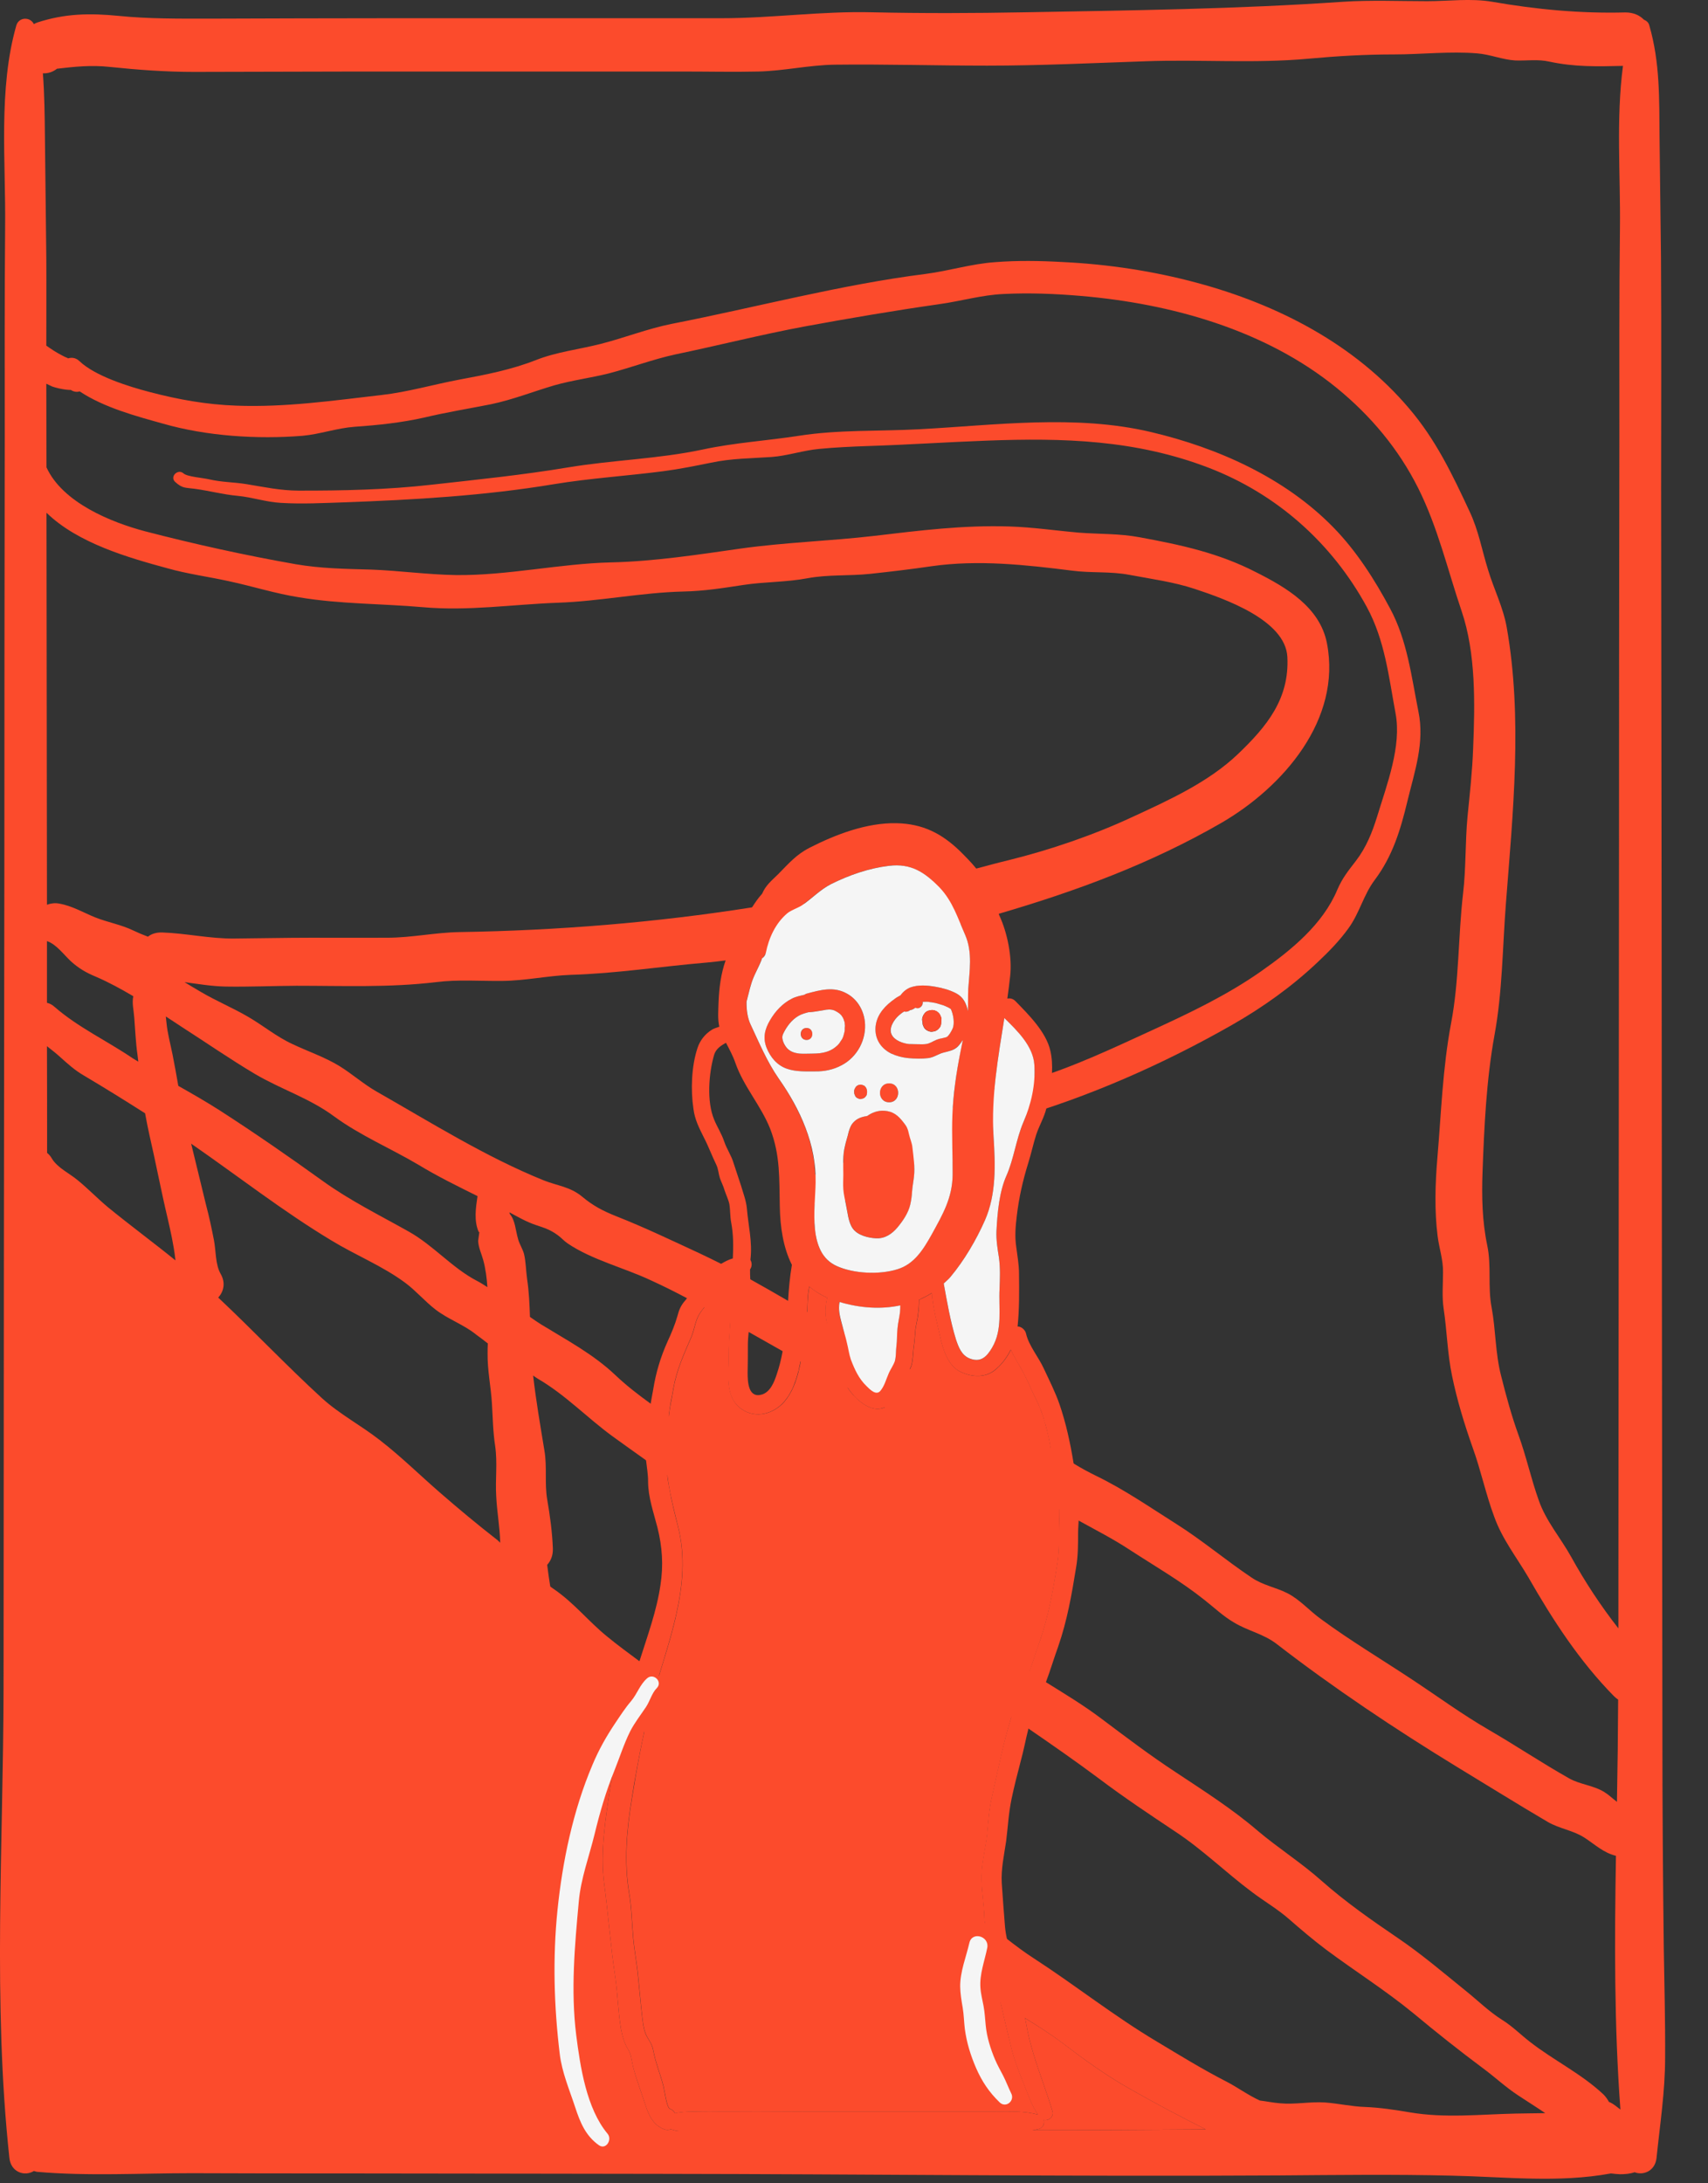 <svg width="36" height="46" viewBox="0 0 36 46" fill="none" xmlns="http://www.w3.org/2000/svg">
<rect x="0" y="0" width="36" height="46" fill="#333333" stroke="none"/>
<path d="M22.184 44.484C22.045 44.018 21.858 43.565 21.733 43.1C21.677 42.91 21.643 42.715 21.605 42.52C21.872 42.685 22.136 42.85 22.389 43.04C22.832 43.379 23.311 43.727 23.799 44.001C24.331 44.305 24.869 44.59 25.416 44.864C24.206 44.873 22.994 44.881 21.782 44.881C21.82 44.873 21.863 44.864 21.901 44.853C21.991 44.826 22.017 44.737 22 44.666C22.098 44.691 22.219 44.598 22.184 44.484Z" fill="#FC4B2C"/>
<path d="M34.144 4.8C34.127 6.273 34.132 7.751 34.132 9.228C34.127 12.178 34.124 15.13 34.124 18.08C34.119 23.486 34.116 28.897 34.111 34.308C33.739 33.833 33.408 33.329 33.115 32.8C32.892 32.398 32.583 32.047 32.431 31.605C32.269 31.152 32.171 30.688 32.007 30.238C31.859 29.828 31.745 29.41 31.639 28.986C31.516 28.512 31.528 28.029 31.44 27.551C31.354 27.111 31.44 26.674 31.346 26.234C31.24 25.725 31.229 25.209 31.248 24.688C31.283 23.736 31.329 22.753 31.498 21.819C31.668 20.9 31.668 19.969 31.74 19.041C31.888 17.128 32.095 15.13 31.758 13.22C31.685 12.802 31.49 12.42 31.367 12.015C31.232 11.586 31.169 11.188 30.974 10.774C30.613 9.999 30.263 9.266 29.704 8.61C28.556 7.252 26.931 6.417 25.234 5.96C24.311 5.711 23.354 5.567 22.401 5.521C21.923 5.494 21.441 5.486 20.966 5.524C20.475 5.559 20.005 5.706 19.519 5.77C17.707 5.999 15.937 6.476 14.155 6.824C13.647 6.926 13.156 7.12 12.656 7.247C12.208 7.361 11.725 7.416 11.297 7.586C10.781 7.789 10.239 7.895 9.693 7.996C9.142 8.099 8.6 8.259 8.046 8.322C7.012 8.441 6.022 8.585 4.985 8.547C4.355 8.525 3.761 8.419 3.153 8.259C2.716 8.145 2.005 7.925 1.674 7.608C1.598 7.535 1.509 7.527 1.433 7.551L1.425 7.543C1.383 7.527 1.345 7.51 1.307 7.488C1.191 7.429 1.082 7.358 0.976 7.282C0.976 6.667 0.98 6.05 0.976 5.431C0.968 4.588 0.955 3.746 0.947 2.905C0.942 2.438 0.938 1.993 0.904 1.545C1.01 1.549 1.112 1.519 1.201 1.448C1.573 1.405 1.921 1.367 2.314 1.41C2.911 1.472 3.49 1.515 4.092 1.515C5.231 1.515 6.366 1.507 7.503 1.507H14.417C14.938 1.507 15.463 1.519 15.983 1.507C16.521 1.494 17.047 1.372 17.584 1.363C18.659 1.35 19.734 1.383 20.809 1.383C21.918 1.383 23.028 1.329 24.138 1.291C25.28 1.249 26.448 1.342 27.587 1.236C28.189 1.181 28.773 1.147 29.381 1.147C29.959 1.147 30.567 1.076 31.139 1.125C31.41 1.147 31.663 1.257 31.94 1.274C32.184 1.282 32.418 1.244 32.659 1.299C33.191 1.413 33.666 1.401 34.208 1.388C34.06 2.506 34.157 3.692 34.144 4.8ZM33.942 44.297C33.932 44.294 33.921 44.289 33.912 44.286C33.886 44.235 33.848 44.18 33.798 44.129C33.324 43.684 32.743 43.409 32.236 43.011C32.045 42.862 31.872 42.688 31.663 42.558C31.376 42.376 31.161 42.159 30.893 41.944C30.42 41.562 29.97 41.177 29.467 40.835C28.912 40.458 28.366 40.077 27.858 39.629C27.43 39.247 26.947 38.943 26.507 38.571C25.967 38.108 25.373 37.732 24.781 37.339C24.243 36.987 23.731 36.598 23.218 36.213C22.841 35.928 22.439 35.687 22.046 35.442C21.927 35.366 21.813 35.29 21.699 35.212C21.584 35.133 21.47 35.057 21.36 34.972C19.115 33.282 16.814 31.652 14.48 30.091C14.353 30.006 14.222 29.921 14.095 29.833C13.968 29.747 13.842 29.663 13.715 29.575C13.457 29.388 13.202 29.193 12.966 28.968C12.499 28.528 11.953 28.24 11.408 27.906C11.327 27.855 11.246 27.8 11.17 27.746C11.161 27.478 11.15 27.212 11.11 26.949C11.085 26.772 11.085 26.585 11.044 26.416C11.014 26.311 10.955 26.221 10.925 26.124C10.857 25.89 10.865 25.725 10.743 25.573C10.743 25.565 10.738 25.553 10.738 25.543C10.92 25.641 11.094 25.743 11.297 25.811C11.487 25.874 11.598 25.909 11.755 26.023C11.831 26.077 11.886 26.145 11.962 26.196C12.474 26.544 13.161 26.712 13.718 26.975C13.978 27.093 14.231 27.22 14.48 27.352C14.603 27.41 14.727 27.478 14.844 27.543C15.031 27.64 15.21 27.741 15.391 27.842C15.522 27.915 15.653 27.987 15.78 28.063C16.021 28.199 16.258 28.333 16.496 28.468C16.623 28.541 16.749 28.612 16.873 28.685C17.017 28.766 17.161 28.842 17.305 28.922C17.49 29.024 17.672 29.13 17.859 29.236C17.864 29.236 17.864 29.236 17.864 29.239H17.867C18.122 29.383 18.375 29.527 18.643 29.651C18.71 29.689 18.781 29.722 18.854 29.752C19.451 30.018 19.954 30.392 20.51 30.726C21.039 31.043 21.568 31.288 22.079 31.64C22.16 31.695 22.241 31.746 22.325 31.801C22.461 31.882 22.596 31.961 22.735 32.037C23.096 32.237 23.46 32.422 23.802 32.647C24.336 32.995 24.89 33.312 25.389 33.711C25.593 33.871 25.783 34.053 26.008 34.184C26.309 34.365 26.63 34.422 26.909 34.637C28.108 35.564 29.411 36.433 30.703 37.223C31.338 37.608 31.986 38.012 32.624 38.387C32.874 38.531 33.15 38.561 33.392 38.715C33.62 38.862 33.793 39.035 34.06 39.1C34.03 40.886 34.022 42.677 34.154 44.446C34.086 44.395 34.018 44.335 33.942 44.297ZM31.943 44.531C31.202 44.547 30.458 44.631 29.72 44.506C29.416 44.455 29.085 44.403 28.773 44.392C28.485 44.382 28.217 44.319 27.93 44.297C27.612 44.276 27.295 44.344 26.977 44.314C26.83 44.302 26.694 44.273 26.554 44.256C26.309 44.145 26.059 43.963 25.851 43.858C25.348 43.6 24.865 43.303 24.379 43.011C23.489 42.482 22.668 41.83 21.799 41.266C21.601 41.139 21.416 41 21.224 40.851C21.068 40.737 20.915 40.62 20.754 40.509C20.657 40.441 20.559 40.373 20.458 40.314C20.26 40.191 20.06 40.107 19.886 39.947C19.696 39.773 19.531 39.581 19.311 39.437C18.884 39.154 18.477 38.905 18.079 38.579C17.652 38.227 17.249 37.842 16.8 37.516C15.886 36.851 14.976 36.175 14.092 35.462C14.024 35.407 13.956 35.356 13.888 35.306C13.753 35.201 13.617 35.098 13.478 35.001C13.245 34.827 13.012 34.658 12.792 34.476C12.402 34.159 12.106 33.779 11.682 33.486C11.653 33.464 11.623 33.448 11.598 33.426C11.573 33.274 11.552 33.122 11.533 32.97C11.611 32.884 11.657 32.77 11.653 32.626C11.639 32.275 11.593 31.936 11.533 31.589C11.476 31.25 11.533 30.911 11.476 30.569C11.39 30.044 11.297 29.51 11.237 28.981C11.267 29.003 11.297 29.024 11.332 29.046C11.924 29.391 12.364 29.863 12.914 30.264C13.147 30.433 13.381 30.599 13.617 30.767C13.766 30.873 13.913 30.979 14.065 31.085C14.811 31.61 15.565 32.126 16.317 32.639C17.503 33.44 18.705 34.232 19.836 35.106C20.318 35.483 20.819 35.831 21.318 36.175C21.436 36.259 21.56 36.338 21.677 36.419C22.176 36.762 22.676 37.109 23.164 37.473C23.688 37.868 24.234 38.232 24.781 38.596C25.356 38.976 25.834 39.45 26.385 39.861C26.648 40.061 26.922 40.216 27.172 40.436C27.427 40.658 27.685 40.878 27.956 41.081C28.569 41.537 29.204 41.936 29.796 42.422C30.279 42.824 30.754 43.201 31.253 43.573C31.508 43.76 31.736 43.977 32.002 44.15C32.193 44.276 32.383 44.395 32.57 44.522C32.363 44.526 32.151 44.526 31.943 44.531ZM21.783 44.881H21.275C18.939 44.886 16.597 44.886 14.257 44.891H14.247C14.209 44.881 14.176 44.873 14.138 44.861C14.095 44.878 14.054 44.881 13.997 44.861C13.766 44.772 13.672 44.564 13.601 44.34C13.516 44.078 13.41 43.803 13.343 43.54C13.308 43.4 13.313 43.299 13.237 43.176C13.156 43.044 13.118 42.897 13.088 42.745C13.028 42.384 13.02 42.02 12.969 41.66C12.868 41 12.822 40.33 12.732 39.67C12.648 39.011 12.765 38.303 12.863 37.651C12.939 37.144 13.042 36.644 13.161 36.153C13.3 36.259 13.438 36.368 13.579 36.482C14.227 37 14.866 37.524 15.53 38.023C16 38.376 16.461 38.705 16.903 39.09C17.308 39.442 17.72 39.819 18.173 40.107C18.401 40.254 18.651 40.36 18.854 40.539C19.031 40.696 19.172 40.873 19.365 41.013C19.823 41.339 20.306 41.64 20.763 41.969C20.868 42.045 20.979 42.121 21.088 42.194C21.259 42.308 21.432 42.414 21.601 42.52H21.606C21.872 42.685 22.135 42.85 22.388 43.041C22.833 43.38 23.311 43.727 23.799 44.001C24.331 44.306 24.869 44.59 25.416 44.865C24.205 44.873 22.993 44.881 21.783 44.881ZM10.464 32.432C10.057 32.115 9.663 31.787 9.27 31.445C8.85 31.081 8.448 30.683 8.003 30.34C7.609 30.031 7.156 29.795 6.784 29.456C6.035 28.77 5.34 28.034 4.6 27.339C4.714 27.212 4.76 27.03 4.651 26.84C4.537 26.64 4.553 26.357 4.51 26.132C4.461 25.882 4.409 25.633 4.342 25.383C4.236 24.956 4.135 24.523 4.029 24.096C5.015 24.778 5.967 25.523 6.988 26.137C7.495 26.446 8.067 26.674 8.545 27.03C8.77 27.198 8.952 27.415 9.177 27.589C9.443 27.796 9.774 27.906 10.035 28.118C10.12 28.181 10.201 28.24 10.282 28.305C10.277 28.376 10.277 28.449 10.277 28.52C10.273 28.88 10.349 29.223 10.369 29.578C10.387 29.879 10.391 30.17 10.437 30.468C10.488 30.832 10.437 31.166 10.459 31.526C10.475 31.855 10.535 32.173 10.543 32.504C10.518 32.479 10.493 32.452 10.464 32.432ZM3.639 22.229C3.593 21.996 3.53 21.776 3.508 21.54C3.503 21.497 3.5 21.454 3.495 21.416C3.601 21.483 3.707 21.556 3.812 21.624C4.333 21.958 4.846 22.314 5.375 22.628C5.929 22.954 6.521 23.136 7.042 23.521C7.593 23.926 8.241 24.197 8.825 24.544C9.232 24.791 9.65 24.994 10.065 25.201C10.027 25.451 9.989 25.717 10.086 25.947C10.095 25.955 10.095 25.958 10.103 25.963C10.095 26.026 10.086 26.086 10.078 26.145C10.086 26.289 10.146 26.408 10.184 26.544C10.235 26.729 10.26 26.924 10.273 27.119C10.201 27.073 10.129 27.025 10.048 26.984C9.528 26.712 9.134 26.238 8.613 25.947C7.995 25.599 7.373 25.294 6.797 24.878C6.086 24.367 5.37 23.871 4.634 23.397C4.35 23.215 4.054 23.046 3.758 22.878C3.72 22.661 3.682 22.444 3.639 22.229ZM2.268 25.429C2.051 25.247 1.853 25.041 1.633 24.862C1.459 24.718 1.205 24.601 1.091 24.405C1.061 24.354 1.031 24.321 0.993 24.291C0.993 23.542 0.993 22.791 0.99 22.042C1.082 22.115 1.175 22.186 1.264 22.267C1.43 22.416 1.573 22.547 1.769 22.661C2.2 22.916 2.632 23.185 3.058 23.456C3.085 23.605 3.115 23.757 3.148 23.906C3.283 24.49 3.394 25.082 3.533 25.667C3.596 25.942 3.66 26.226 3.693 26.509C3.693 26.526 3.698 26.539 3.698 26.555C3.229 26.175 2.738 25.814 2.268 25.429ZM2.83 21.445C2.852 21.713 2.86 21.963 2.898 22.224C2.903 22.272 2.911 22.322 2.915 22.368C2.877 22.343 2.835 22.322 2.797 22.297C2.255 21.928 1.65 21.649 1.15 21.214C1.099 21.166 1.044 21.141 0.99 21.128V19.828C1.191 19.896 1.345 20.116 1.497 20.256C1.663 20.405 1.815 20.493 2.022 20.579C2.288 20.693 2.551 20.837 2.809 20.989C2.779 21.146 2.817 21.264 2.83 21.445ZM3.525 11.972C3.956 12.094 4.393 12.15 4.828 12.246C5.324 12.352 5.802 12.506 6.306 12.585C7.166 12.729 8.046 12.717 8.914 12.793C9.875 12.878 10.803 12.734 11.758 12.699C12.643 12.669 13.519 12.484 14.401 12.463C14.841 12.454 15.238 12.39 15.671 12.324C16.119 12.256 16.572 12.268 17.02 12.183C17.457 12.102 17.897 12.137 18.337 12.091C18.773 12.044 19.205 11.993 19.641 11.929C20.619 11.79 21.622 11.9 22.596 12.023C23.007 12.077 23.397 12.034 23.807 12.112C24.273 12.2 24.73 12.259 25.183 12.408C25.805 12.615 27.091 13.06 27.134 13.839C27.18 14.723 26.702 15.304 26.097 15.883C25.479 16.476 24.64 16.857 23.87 17.212C23.05 17.594 22.135 17.907 21.259 18.123C21.03 18.178 20.801 18.241 20.577 18.3C20.268 18.39 19.962 18.479 19.655 18.558C19.269 18.661 18.876 18.75 18.469 18.8C18.041 18.851 17.626 19.011 17.199 19.033C17.115 19.038 17.029 19.041 16.944 19.041C16.589 19.058 16.238 19.058 15.883 19.114C15.873 19.114 15.861 19.117 15.853 19.117C13.812 19.439 11.75 19.605 9.685 19.638C9.177 19.646 8.676 19.757 8.16 19.757C7.627 19.76 7.088 19.757 6.551 19.757C6.014 19.757 5.476 19.77 4.934 19.774C4.426 19.779 3.927 19.664 3.419 19.646C3.292 19.643 3.191 19.676 3.118 19.735C3.017 19.698 2.915 19.654 2.817 19.608C2.556 19.481 2.276 19.435 2.008 19.329C1.764 19.231 1.519 19.084 1.248 19.038C1.158 19.02 1.069 19.033 0.99 19.062C0.985 16.311 0.985 13.559 0.98 10.803C1.641 11.447 2.716 11.752 3.525 11.972ZM30.301 26.043C30.334 26.305 30.42 26.544 30.415 26.81C30.415 27.068 30.39 27.313 30.428 27.572C30.499 28.042 30.508 28.525 30.605 28.986C30.711 29.502 30.868 30.015 31.042 30.506C31.215 30.984 31.316 31.48 31.495 31.958C31.663 32.427 31.959 32.8 32.211 33.228C32.727 34.129 33.289 34.997 34.022 35.741C34.051 35.768 34.076 35.789 34.106 35.809C34.103 36.525 34.094 37.245 34.081 37.964C33.992 37.896 33.912 37.817 33.815 37.757C33.582 37.613 33.307 37.6 33.074 37.469C32.502 37.147 31.948 36.775 31.376 36.444C30.822 36.123 30.301 35.741 29.763 35.386C29.123 34.962 28.459 34.566 27.842 34.112C27.6 33.939 27.4 33.702 27.134 33.567C26.879 33.439 26.618 33.401 26.377 33.236C25.834 32.872 25.34 32.452 24.784 32.102C24.225 31.749 23.696 31.382 23.104 31.095C22.939 31.014 22.782 30.929 22.63 30.835C22.464 30.739 22.309 30.637 22.147 30.536C21.927 30.395 21.707 30.264 21.47 30.145C20.933 29.879 20.458 29.507 19.937 29.201C19.696 29.062 19.443 28.968 19.193 28.854C19.188 28.851 19.18 28.851 19.175 28.846C19.066 28.794 18.963 28.736 18.862 28.669C18.676 28.555 18.494 28.43 18.295 28.333C18.125 28.249 17.956 28.164 17.791 28.072C17.669 28.007 17.549 27.939 17.427 27.872C17.288 27.796 17.153 27.716 17.012 27.64C16.881 27.564 16.746 27.483 16.61 27.407C16.347 27.255 16.081 27.101 15.815 26.954C15.611 26.843 15.408 26.734 15.2 26.628C15.047 26.552 14.895 26.476 14.738 26.403C14.163 26.137 13.587 25.861 12.999 25.629C12.708 25.513 12.504 25.408 12.266 25.209C12.016 25.003 11.75 24.984 11.462 24.87C10.239 24.376 9.079 23.648 7.932 22.995C7.652 22.834 7.419 22.623 7.148 22.457C6.844 22.272 6.493 22.153 6.171 22.001C5.828 21.844 5.549 21.608 5.226 21.421C4.906 21.234 4.558 21.09 4.236 20.9C4.125 20.837 4.008 20.764 3.889 20.693C4.176 20.731 4.464 20.781 4.76 20.786C5.256 20.794 5.756 20.772 6.252 20.769C7.229 20.769 8.211 20.81 9.185 20.693C9.65 20.634 10.116 20.672 10.586 20.667C11.072 20.663 11.543 20.557 12.03 20.539C12.987 20.511 13.93 20.362 14.887 20.281C15.023 20.27 15.158 20.252 15.294 20.235C15.573 20.189 15.848 20.134 16.132 20.096C16.179 20.088 16.225 20.078 16.271 20.075C16.741 20.015 17.215 20.083 17.685 19.99C18.54 19.825 19.408 19.693 20.252 19.478C20.344 19.456 20.433 19.431 20.521 19.405C20.695 19.355 20.873 19.304 21.047 19.253H21.05C22.686 18.775 24.26 18.194 25.745 17.336C27.045 16.582 28.282 15.16 27.968 13.551C27.82 12.793 27.113 12.378 26.474 12.056C25.682 11.649 24.89 11.48 24.022 11.32C23.587 11.239 23.188 11.256 22.749 11.223C22.252 11.18 21.775 11.108 21.27 11.092C20.301 11.062 19.395 11.176 18.431 11.29C17.495 11.399 16.559 11.426 15.623 11.556C14.727 11.684 13.791 11.828 12.884 11.849C11.796 11.874 10.697 12.129 9.609 12.116C9.012 12.107 8.423 12.023 7.826 12.001C7.284 11.985 6.768 11.98 6.23 11.887C5.167 11.7 4.097 11.464 3.055 11.193C2.347 11.006 1.319 10.591 0.98 9.847C0.98 9.258 0.976 8.674 0.976 8.085C1.018 8.102 1.061 8.128 1.104 8.145C1.196 8.175 1.286 8.196 1.383 8.208C1.413 8.213 1.446 8.213 1.476 8.216C1.479 8.216 1.484 8.213 1.489 8.213C1.544 8.251 1.615 8.267 1.679 8.246C2.195 8.59 2.885 8.772 3.44 8.927C4.358 9.19 5.425 9.258 6.374 9.182C6.743 9.149 7.093 9.021 7.47 8.992C7.97 8.957 8.453 8.907 8.944 8.797C9.408 8.686 9.88 8.61 10.349 8.517C10.814 8.419 11.234 8.251 11.682 8.119C12.054 8.013 12.448 7.963 12.825 7.869C13.3 7.746 13.761 7.57 14.236 7.467C15.15 7.277 16.043 7.049 16.961 6.878C17.902 6.705 18.849 6.544 19.793 6.409C20.252 6.346 20.691 6.214 21.156 6.194C21.699 6.167 22.244 6.189 22.782 6.235C24.687 6.397 26.673 6.951 28.176 8.175C28.89 8.758 29.476 9.456 29.891 10.283C30.309 11.12 30.508 11.993 30.805 12.87C31.11 13.762 31.088 14.829 31.05 15.76C31.033 16.248 30.979 16.726 30.931 17.209C30.881 17.746 30.901 18.284 30.838 18.821C30.732 19.732 30.757 20.663 30.584 21.564C30.407 22.504 30.377 23.445 30.296 24.397C30.25 24.935 30.233 25.51 30.301 26.043ZM35.068 41.046C35.05 39.573 35.039 38.099 35.039 36.626C35.034 33.676 35.034 30.726 35.029 27.776C35.025 21.942 35.02 16.112 35.012 10.278C35.012 8.666 35.02 7.049 35.009 5.431C35.001 4.588 34.987 3.746 34.979 2.905C34.971 2.086 34.991 1.32 34.762 0.533C34.746 0.47 34.7 0.436 34.648 0.414C34.559 0.322 34.428 0.262 34.26 0.262C33.311 0.287 32.38 0.199 31.449 0.037C31.004 -0.039 30.529 0.025 30.081 0.025C29.492 0.025 28.9 -0.001 28.312 0.037C26.089 0.191 23.84 0.219 21.609 0.259C20.534 0.279 19.454 0.283 18.38 0.259C17.313 0.232 16.271 0.384 15.205 0.384H8.233C6.954 0.384 5.679 0.389 4.401 0.393C3.766 0.393 3.134 0.398 2.504 0.335C1.894 0.275 1.373 0.283 0.786 0.474C0.76 0.482 0.738 0.495 0.714 0.508C0.637 0.351 0.401 0.355 0.345 0.533C-0.041 1.879 0.125 3.407 0.108 4.8C0.095 6.273 0.1 7.751 0.1 9.228C0.095 12.178 0.092 15.13 0.092 18.08C0.083 23.909 0.079 29.744 0.075 35.573C0.07 38.862 -0.155 42.194 0.198 45.467C0.231 45.771 0.523 45.86 0.714 45.741C0.738 45.746 0.757 45.754 0.778 45.758C1.853 45.852 2.958 45.787 4.037 45.787C5.126 45.792 6.209 45.792 7.297 45.792C9.503 45.796 11.712 45.796 13.918 45.801C18.261 45.806 22.608 45.86 26.952 45.834C28.171 45.825 29.386 45.809 30.605 45.839C31.723 45.863 32.849 45.996 33.954 45.792C34.018 45.801 34.086 45.806 34.149 45.809C34.247 45.809 34.352 45.801 34.453 45.767C34.64 45.839 34.885 45.741 34.915 45.467C34.987 44.767 35.096 44.064 35.096 43.361C35.101 42.587 35.08 41.817 35.068 41.046ZM18.862 28.669C18.676 28.555 18.494 28.43 18.295 28.333C18.125 28.249 17.956 28.164 17.791 28.072C17.669 28.007 17.549 27.939 17.427 27.872C17.288 27.796 17.153 27.716 17.012 27.64C16.881 27.564 16.746 27.483 16.61 27.407C16.589 27.695 16.572 27.982 16.529 28.27C16.521 28.33 16.513 28.389 16.499 28.452C16.499 28.457 16.499 28.465 16.496 28.468C16.623 28.541 16.749 28.612 16.873 28.685C17.017 28.766 17.161 28.842 17.305 28.922C17.49 29.024 17.672 29.13 17.859 29.236C17.864 29.236 17.864 29.236 17.864 29.239H17.867C18.122 29.383 18.375 29.527 18.643 29.651C18.646 29.651 18.654 29.646 18.659 29.641C18.681 29.633 18.692 29.625 18.71 29.613C18.735 29.6 18.757 29.583 18.773 29.562C18.828 29.51 18.876 29.448 18.909 29.383C18.977 29.261 19.015 29.13 19.082 29.011C19.099 28.986 19.115 28.956 19.134 28.93C19.145 28.9 19.163 28.875 19.175 28.846C19.066 28.794 18.963 28.736 18.862 28.669Z" fill="#FC4B2C"/>
<path d="M29.896 14.989C29.749 14.252 29.66 13.488 29.299 12.82C28.974 12.211 28.588 11.607 28.105 11.113C27.08 10.063 25.663 9.433 24.256 9.102C22.665 8.727 20.985 8.958 19.374 9.044C18.531 9.089 17.677 9.051 16.841 9.181C16.159 9.287 15.493 9.325 14.812 9.471C13.872 9.671 12.917 9.691 11.972 9.848C11.021 10.007 10.051 10.106 9.092 10.213C8.172 10.318 7.218 10.339 6.294 10.337C5.908 10.336 5.566 10.261 5.192 10.2C4.924 10.157 4.675 10.161 4.408 10.099C4.28 10.068 3.947 10.045 3.869 9.975C3.75 9.868 3.572 10.043 3.692 10.154C3.85 10.296 3.907 10.271 4.108 10.299C4.422 10.342 4.69 10.417 5.007 10.447C5.32 10.476 5.602 10.577 5.918 10.595C6.361 10.622 6.805 10.599 7.246 10.584C8.72 10.531 10.213 10.445 11.671 10.202C12.44 10.075 13.214 10.028 13.987 9.927C14.322 9.883 14.653 9.816 14.984 9.749C15.424 9.656 15.825 9.659 16.265 9.628C16.601 9.603 16.928 9.489 17.266 9.458C17.601 9.426 17.94 9.41 18.278 9.398C19.118 9.372 19.955 9.315 20.793 9.284C22.419 9.223 23.943 9.266 25.478 9.856C26.915 10.409 28.076 11.445 28.808 12.788C29.19 13.491 29.27 14.252 29.414 15.027C29.546 15.718 29.232 16.529 29.028 17.198C28.922 17.539 28.797 17.853 28.58 18.136C28.42 18.344 28.292 18.5 28.187 18.746C27.882 19.474 27.221 20.015 26.582 20.463C25.865 20.967 25.068 21.346 24.272 21.711C23.442 22.092 22.594 22.494 21.717 22.755C21.329 22.872 20.912 22.935 20.542 23.11C20.141 23.3 19.769 23.504 19.359 23.677C18.989 23.835 18.604 23.993 18.246 24.175C17.955 24.322 17.676 24.655 17.342 24.698C16.818 24.764 16.907 25.493 17.439 25.419C17.707 25.381 17.927 25.255 18.147 25.101C18.463 24.88 18.769 24.736 19.121 24.579C19.468 24.423 19.814 24.278 20.163 24.129C20.578 23.952 20.905 23.697 21.349 23.572C22.941 23.117 24.525 22.416 25.964 21.596C26.617 21.224 27.229 20.787 27.776 20.269C28.008 20.051 28.233 19.82 28.42 19.561C28.656 19.239 28.737 18.855 28.979 18.535C29.351 18.038 29.519 17.486 29.663 16.886C29.817 16.249 30.032 15.647 29.896 14.989Z" fill="#FC4B2C"/>
<path d="M22.328 32.03C22.315 32.331 22.337 32.63 22.29 32.923C22.198 33.512 22.1 34.066 21.9 34.63C21.816 34.863 21.748 35.104 21.659 35.336C21.553 35.625 21.406 35.886 21.316 36.182C21.151 36.72 21.037 37.284 20.914 37.835C20.85 38.109 20.833 38.355 20.809 38.633C20.779 38.931 20.695 39.224 20.69 39.523C20.686 39.816 20.741 40.107 20.749 40.399C20.757 40.684 20.809 40.962 20.871 41.238C21.02 41.87 21.156 42.499 21.313 43.13C21.376 43.388 21.482 43.664 21.583 43.908C21.677 44.142 21.74 44.353 21.88 44.552C21.579 44.472 21.283 44.489 20.974 44.489H17.938C17.278 44.489 16.613 44.489 15.954 44.494C15.623 44.494 15.289 44.489 14.958 44.494C14.722 44.497 14.467 44.472 14.23 44.524C14.204 44.484 14.171 44.446 14.12 44.429C14.052 44.4 14.005 44.023 13.981 43.938C13.916 43.688 13.819 43.46 13.772 43.206C13.751 43.092 13.709 43.029 13.65 42.931C13.574 42.804 13.557 42.652 13.539 42.508C13.506 42.228 13.485 41.954 13.455 41.678C13.43 41.398 13.375 41.119 13.349 40.836C13.319 40.514 13.316 40.188 13.26 39.87C13.154 39.227 13.21 38.557 13.316 37.919C13.422 37.254 13.539 36.611 13.705 35.954C13.87 35.308 14.111 34.673 14.255 34.016C14.394 33.398 14.45 32.788 14.293 32.166C14.144 31.556 13.971 30.934 14.073 30.307C14.098 30.155 14.082 30.006 14.095 29.854C14.116 29.655 14.163 29.452 14.196 29.254C14.263 28.863 14.416 28.534 14.573 28.169C14.636 28.025 14.654 27.838 14.733 27.703C14.801 27.585 14.92 27.458 15.004 27.344C15.11 27.195 15.267 27.061 15.433 26.955C15.433 27.01 15.428 27.064 15.428 27.119C15.428 27.61 15.36 28.093 15.36 28.589C15.36 28.961 15.276 29.447 15.639 29.694C15.932 29.892 16.304 29.791 16.529 29.537C16.855 29.159 16.888 28.576 16.974 28.106C17.023 27.835 17.007 27.582 17.032 27.306C17.037 27.233 17.05 27.17 17.058 27.107C17.164 27.195 17.286 27.276 17.435 27.339C17.405 27.484 17.387 27.623 17.414 27.78C17.447 28.014 17.528 28.237 17.569 28.473C17.637 28.872 17.82 29.287 18.146 29.541C18.277 29.642 18.437 29.718 18.608 29.667C18.747 29.626 18.844 29.502 18.912 29.384C18.98 29.262 19.018 29.13 19.086 29.012C19.132 28.931 19.186 28.855 19.213 28.766C19.243 28.66 19.243 28.546 19.254 28.44C19.272 28.313 19.284 28.195 19.292 28.068C19.297 27.941 19.34 27.818 19.352 27.691C19.365 27.593 19.373 27.488 19.373 27.385C19.466 27.344 19.555 27.297 19.644 27.243C19.661 27.55 19.754 27.868 19.818 28.166C19.869 28.407 19.975 28.754 20.212 28.885C20.44 29.007 20.733 29.042 20.948 28.885C21.096 28.774 21.219 28.614 21.308 28.437C21.368 28.567 21.444 28.698 21.511 28.812C21.639 29.024 21.723 29.257 21.837 29.477C22.103 30.003 22.163 30.646 22.266 31.217C22.315 31.493 22.342 31.751 22.328 32.03Z" fill="#FC4B2C"/>
<path d="M18.275 22.987V23.02C18.275 23.042 18.272 23.067 18.259 23.088C18.25 23.096 18.242 23.105 18.237 23.113C18.22 23.131 18.199 23.143 18.177 23.148C18.166 23.151 18.153 23.151 18.139 23.156C18.123 23.156 18.101 23.151 18.09 23.143C18.072 23.139 18.055 23.126 18.042 23.113C18.03 23.101 18.022 23.088 18.017 23.072C18.009 23.055 18.004 23.037 18.004 23.02V22.987C18.004 22.961 18.014 22.939 18.025 22.919C18.03 22.911 18.039 22.901 18.047 22.89C18.063 22.873 18.08 22.863 18.106 22.855C18.115 22.855 18.128 22.852 18.139 22.852C18.158 22.852 18.174 22.855 18.191 22.863C18.207 22.868 18.225 22.876 18.234 22.89C18.245 22.901 18.259 22.919 18.263 22.936C18.272 22.949 18.275 22.966 18.275 22.987Z" fill="#FC4B2C"/>
<path d="M18.74 23.223C18.482 23.223 18.482 22.824 18.74 22.824C18.993 22.824 18.993 23.223 18.74 23.223Z" fill="#FC4B2C"/>
<path d="M19.267 24.781C19.255 24.887 19.234 24.992 19.226 25.103C19.221 25.196 19.207 25.288 19.188 25.378C19.145 25.56 19.034 25.72 18.916 25.861C18.802 25.996 18.653 26.097 18.467 26.089C18.303 26.081 18.073 26.026 17.972 25.877C17.88 25.742 17.866 25.538 17.832 25.378C17.812 25.272 17.785 25.166 17.777 25.055C17.769 24.954 17.777 24.849 17.777 24.748C17.777 24.539 17.761 24.344 17.812 24.143C17.832 24.045 17.866 23.951 17.888 23.853C17.909 23.774 17.937 23.698 17.994 23.642C18.073 23.557 18.176 23.527 18.281 23.511C18.382 23.44 18.505 23.392 18.645 23.402C18.827 23.413 18.933 23.503 19.039 23.638C19.112 23.727 19.14 23.785 19.161 23.896C19.183 23.994 19.226 24.083 19.234 24.181C19.255 24.379 19.288 24.582 19.267 24.781Z" fill="#FC4B2C"/>
<path d="M17.804 21.658V21.704C17.804 21.713 17.804 21.713 17.8 21.718V21.729C17.79 21.767 17.782 21.805 17.771 21.843C17.771 21.843 17.766 21.848 17.766 21.853V21.857C17.761 21.861 17.761 21.865 17.761 21.865C17.757 21.873 17.752 21.881 17.749 21.891C17.733 21.916 17.714 21.941 17.698 21.967V21.971C17.695 21.976 17.695 21.976 17.69 21.979C17.681 21.992 17.673 22 17.665 22.009C17.655 22.022 17.643 22.03 17.635 22.038C17.635 22.038 17.613 22.055 17.609 22.06C17.508 22.141 17.405 22.174 17.271 22.191C17.241 22.195 17.155 22.199 17.106 22.199C17.02 22.199 16.94 22.204 16.859 22.199C16.732 22.187 16.631 22.149 16.563 22.055C16.525 22 16.504 21.954 16.491 21.891C16.482 21.848 16.487 21.818 16.509 21.775C16.58 21.628 16.686 21.484 16.835 21.4C16.902 21.362 16.974 21.344 17.05 21.324C17.055 21.324 17.055 21.327 17.06 21.327C17.155 21.319 17.25 21.302 17.347 21.286C17.427 21.268 17.508 21.259 17.584 21.289C17.638 21.314 17.681 21.344 17.706 21.365C17.719 21.378 17.733 21.392 17.741 21.403C17.744 21.408 17.741 21.408 17.749 21.417C17.757 21.43 17.766 21.441 17.771 21.455C17.774 21.468 17.779 21.468 17.779 21.471C17.779 21.471 17.782 21.476 17.782 21.488C17.79 21.506 17.795 21.522 17.8 21.539C17.8 21.547 17.804 21.564 17.804 21.569C17.809 21.599 17.809 21.628 17.804 21.658ZM17.85 20.934C17.57 20.777 17.291 20.858 17.003 20.934C16.982 20.939 16.965 20.95 16.954 20.959C16.864 20.98 16.775 20.997 16.691 21.04C16.496 21.137 16.339 21.306 16.229 21.493C16.119 21.68 16.072 21.865 16.157 22.076C16.238 22.276 16.377 22.445 16.585 22.516C16.775 22.584 16.992 22.573 17.185 22.573C17.377 22.576 17.567 22.535 17.736 22.445C18.07 22.271 18.27 21.895 18.227 21.517C18.197 21.276 18.067 21.053 17.85 20.934Z" fill="#FC4B2C"/>
<path d="M17.003 21.911C16.838 21.911 16.838 21.658 17.003 21.658C17.163 21.658 17.163 21.911 17.003 21.911Z" fill="#FC4B2C"/>
<path d="M17.867 29.239C17.896 29.282 17.926 29.323 17.964 29.366C17.977 29.383 17.994 29.404 18.01 29.421C18.049 29.464 18.095 29.502 18.143 29.54C18.273 29.641 18.434 29.719 18.604 29.667C18.616 29.662 18.629 29.659 18.642 29.651C18.374 29.527 18.121 29.383 17.867 29.239ZM22.325 32.029C22.312 32.33 22.333 32.631 22.287 32.922C22.194 33.51 22.097 34.066 21.897 34.628C21.825 34.819 21.771 35.019 21.698 35.212C21.685 35.255 21.673 35.293 21.655 35.336C21.549 35.619 21.405 35.882 21.318 36.174C21.313 36.178 21.313 36.178 21.313 36.183C21.147 36.72 21.033 37.282 20.911 37.833C20.847 38.108 20.83 38.354 20.805 38.633C20.775 38.929 20.691 39.222 20.686 39.523C20.683 39.814 20.737 40.107 20.746 40.398C20.746 40.436 20.751 40.471 20.754 40.509C20.759 40.572 20.762 40.631 20.77 40.691C20.775 40.754 20.784 40.813 20.797 40.873C20.813 40.995 20.838 41.114 20.868 41.236C20.944 41.554 21.017 41.876 21.088 42.194C21.161 42.506 21.232 42.816 21.31 43.13C21.372 43.388 21.478 43.662 21.579 43.909C21.673 44.14 21.736 44.352 21.877 44.552C21.576 44.471 21.28 44.487 20.971 44.487H17.934C17.275 44.487 16.61 44.487 15.95 44.492C15.619 44.492 15.285 44.487 14.955 44.492C14.718 44.497 14.463 44.471 14.227 44.522C14.2 44.484 14.167 44.446 14.116 44.43C14.048 44.4 14.002 44.023 13.977 43.938C13.913 43.689 13.815 43.459 13.769 43.206C13.747 43.092 13.706 43.027 13.646 42.93C13.57 42.804 13.554 42.65 13.536 42.506C13.503 42.227 13.481 41.952 13.451 41.678C13.427 41.398 13.372 41.119 13.345 40.835C13.316 40.514 13.312 40.186 13.256 39.869C13.15 39.225 13.207 38.557 13.312 37.917C13.345 37.694 13.384 37.469 13.427 37.244C13.473 36.991 13.524 36.737 13.579 36.482C13.617 36.305 13.655 36.132 13.701 35.953C13.756 35.738 13.82 35.521 13.888 35.306C14.019 34.878 14.154 34.451 14.252 34.015C14.391 33.396 14.447 32.788 14.29 32.164C14.222 31.898 14.154 31.627 14.108 31.356C14.091 31.268 14.073 31.174 14.065 31.084C14.048 30.954 14.04 30.826 14.04 30.696C14.04 30.565 14.048 30.438 14.07 30.306C14.095 30.154 14.078 30.006 14.091 29.852C14.091 29.844 14.091 29.841 14.095 29.833C14.108 29.735 14.121 29.641 14.138 29.54C14.159 29.447 14.176 29.345 14.192 29.252C14.26 28.862 14.412 28.533 14.569 28.169C14.632 28.025 14.65 27.838 14.73 27.703C14.759 27.652 14.802 27.597 14.844 27.542C14.895 27.475 14.955 27.407 15.001 27.342C15.107 27.195 15.264 27.059 15.429 26.954C15.429 27.008 15.424 27.063 15.424 27.119C15.424 27.36 15.408 27.602 15.391 27.842C15.373 28.088 15.356 28.338 15.356 28.587C15.356 28.959 15.272 29.447 15.636 29.692C15.929 29.892 16.301 29.79 16.525 29.535C16.567 29.485 16.605 29.434 16.64 29.375C16.664 29.333 16.686 29.29 16.707 29.247C16.724 29.209 16.74 29.168 16.754 29.125C16.767 29.095 16.778 29.062 16.787 29.032C16.8 28.989 16.813 28.951 16.821 28.91C16.835 28.875 16.843 28.837 16.846 28.804C16.855 28.761 16.864 28.723 16.873 28.685C16.911 28.487 16.936 28.287 16.97 28.105C16.998 27.948 17.008 27.792 17.012 27.64C17.017 27.529 17.02 27.418 17.028 27.304C17.033 27.233 17.046 27.169 17.055 27.106C17.16 27.195 17.283 27.274 17.432 27.339C17.402 27.483 17.384 27.622 17.41 27.779C17.414 27.809 17.418 27.842 17.427 27.872C17.443 27.957 17.465 28.042 17.486 28.126C17.499 28.181 17.516 28.24 17.528 28.295C17.541 28.354 17.554 28.414 17.566 28.473C17.579 28.533 17.587 28.587 17.605 28.642C17.617 28.702 17.633 28.761 17.655 28.816C17.663 28.851 17.676 28.884 17.693 28.918C17.711 28.968 17.736 29.016 17.757 29.062C17.787 29.122 17.82 29.176 17.858 29.231V29.236C17.863 29.236 17.863 29.236 17.863 29.239H17.867C17.896 29.282 17.926 29.323 17.964 29.366C17.977 29.383 17.994 29.404 18.01 29.421C18.049 29.464 18.095 29.502 18.143 29.54C18.273 29.641 18.434 29.719 18.604 29.667C18.616 29.662 18.629 29.659 18.642 29.651C18.645 29.651 18.654 29.646 18.659 29.641C18.68 29.633 18.692 29.624 18.71 29.613C18.735 29.599 18.756 29.583 18.773 29.561C18.827 29.51 18.875 29.447 18.908 29.383C18.976 29.261 19.014 29.13 19.082 29.011C19.099 28.986 19.115 28.956 19.133 28.93C19.145 28.9 19.163 28.875 19.175 28.846C19.188 28.821 19.201 28.794 19.209 28.766C19.239 28.66 19.239 28.544 19.251 28.439C19.269 28.313 19.28 28.194 19.289 28.067C19.294 27.939 19.337 27.817 19.348 27.69C19.362 27.592 19.37 27.486 19.37 27.385C19.462 27.342 19.552 27.296 19.641 27.241C19.658 27.551 19.75 27.868 19.815 28.164C19.866 28.405 19.972 28.753 20.208 28.883C20.436 29.006 20.729 29.041 20.944 28.883C21.093 28.774 21.215 28.612 21.305 28.435C21.364 28.566 21.44 28.698 21.508 28.812C21.635 29.024 21.72 29.257 21.834 29.477C21.867 29.54 21.897 29.608 21.923 29.681C21.948 29.73 21.964 29.786 21.983 29.844C21.994 29.871 22.002 29.901 22.007 29.93C22.029 29.988 22.045 30.048 22.059 30.107C22.075 30.18 22.092 30.251 22.108 30.324C22.121 30.395 22.135 30.463 22.146 30.535C22.168 30.649 22.184 30.767 22.206 30.883C22.222 30.997 22.244 31.106 22.262 31.217C22.3 31.415 22.32 31.605 22.325 31.801C22.328 31.877 22.328 31.953 22.325 32.029ZM15.809 26.745C15.852 26.688 15.852 26.606 15.818 26.547V26.53C15.861 26.167 15.771 25.814 15.742 25.459C15.725 25.29 15.666 25.141 15.619 24.981C15.568 24.82 15.513 24.667 15.462 24.506C15.416 24.346 15.318 24.21 15.264 24.05C15.209 23.884 15.115 23.744 15.052 23.588C14.892 23.206 14.938 22.614 15.052 22.224C15.09 22.099 15.191 22.031 15.302 21.971C15.373 22.107 15.449 22.246 15.5 22.395C15.674 22.894 16.038 23.291 16.233 23.782C16.449 24.341 16.423 24.837 16.436 25.418C16.444 25.852 16.507 26.284 16.691 26.649C16.648 26.899 16.626 27.152 16.61 27.407C16.588 27.695 16.572 27.982 16.529 28.27C16.521 28.33 16.512 28.389 16.499 28.452C16.499 28.457 16.499 28.465 16.496 28.468C16.466 28.631 16.428 28.791 16.373 28.951C16.322 29.108 16.241 29.323 16.064 29.38C15.771 29.469 15.758 29.117 15.758 28.922C15.763 28.728 15.763 28.533 15.763 28.338C15.763 28.245 15.771 28.156 15.78 28.063C15.793 27.948 15.809 27.834 15.818 27.716C15.831 27.461 15.814 27.207 15.814 26.954C15.809 26.886 15.809 26.813 15.809 26.745ZM18.968 27.643C18.955 27.762 18.922 27.881 18.913 27.999C18.9 28.121 18.908 28.237 18.892 28.359C18.879 28.46 18.887 28.571 18.862 28.669C18.832 28.766 18.765 28.85 18.727 28.943C18.675 29.062 18.642 29.198 18.558 29.299C18.469 29.413 18.336 29.282 18.26 29.206C18.095 29.046 18.01 28.854 17.931 28.642C17.893 28.528 17.88 28.419 17.85 28.3C17.834 28.224 17.812 28.148 17.791 28.072C17.777 28.025 17.766 27.977 17.753 27.931C17.719 27.809 17.681 27.681 17.681 27.554C17.681 27.516 17.685 27.475 17.693 27.432C18.113 27.559 18.558 27.592 18.971 27.504C18.971 27.551 18.971 27.597 18.968 27.643ZM20.078 21.67C20.051 21.73 20 21.814 19.954 21.849C19.937 21.857 19.907 21.86 19.877 21.869C19.828 21.877 19.777 21.89 19.73 21.912C19.658 21.941 19.595 21.988 19.519 21.996C19.459 22.004 19.395 22.001 19.337 22.001C19.28 21.996 19.218 22.001 19.158 21.996C19.031 21.983 18.849 21.92 18.789 21.793C18.727 21.662 18.841 21.483 18.941 21.396C18.981 21.361 19.014 21.336 19.057 21.31C19.099 21.323 19.15 21.31 19.183 21.28C19.204 21.28 19.226 21.272 19.247 21.26C19.259 21.255 19.277 21.242 19.289 21.23C19.37 21.277 19.462 21.187 19.446 21.108C19.489 21.108 19.527 21.103 19.568 21.108C19.573 21.108 19.59 21.111 19.595 21.111C19.606 21.111 19.619 21.116 19.628 21.116C19.662 21.12 19.692 21.128 19.722 21.133C19.777 21.149 19.836 21.166 19.891 21.184C19.904 21.187 19.915 21.196 19.929 21.201H19.934L19.937 21.204C19.958 21.214 19.98 21.222 20 21.234C20.013 21.242 20.026 21.252 20.04 21.26L20.043 21.264C20.094 21.378 20.124 21.564 20.078 21.67ZM16.14 20.078C16.203 19.76 16.344 19.453 16.593 19.241C16.678 19.173 16.808 19.135 16.906 19.071C16.919 19.062 16.931 19.054 16.944 19.041C17.139 18.905 17.296 18.737 17.516 18.626C17.896 18.436 18.311 18.292 18.735 18.241C18.789 18.232 18.841 18.232 18.892 18.232C18.938 18.232 18.984 18.237 19.027 18.241C19.069 18.245 19.107 18.254 19.145 18.267C19.171 18.267 19.196 18.275 19.221 18.288C19.251 18.297 19.277 18.308 19.307 18.322C19.365 18.346 19.424 18.381 19.484 18.422C19.514 18.441 19.543 18.462 19.568 18.487C19.598 18.509 19.624 18.533 19.654 18.558C19.704 18.601 19.75 18.647 19.801 18.698C19.839 18.737 19.874 18.78 19.907 18.821C19.929 18.846 19.95 18.876 19.967 18.905C20.086 19.084 20.165 19.279 20.251 19.477C20.279 19.553 20.309 19.626 20.344 19.702C20.501 20.066 20.433 20.46 20.407 20.837C20.398 20.997 20.407 21.146 20.398 21.302C20.369 21.146 20.306 21.01 20.154 20.929C20.018 20.857 19.866 20.815 19.712 20.79C19.538 20.761 19.348 20.742 19.18 20.807C19.099 20.84 19.027 20.9 18.981 20.968C18.933 20.992 18.892 21.019 18.854 21.049C18.667 21.179 18.502 21.348 18.46 21.581C18.412 21.849 18.54 22.077 18.781 22.195C18.895 22.251 19.014 22.28 19.142 22.292C19.277 22.305 19.429 22.31 19.565 22.292C19.687 22.276 19.78 22.199 19.899 22.175C20.005 22.145 20.097 22.131 20.183 22.05C20.221 22.012 20.259 21.963 20.293 21.912C20.276 21.996 20.259 22.08 20.241 22.161C20.221 22.267 20.2 22.378 20.183 22.487C20.165 22.576 20.154 22.661 20.145 22.745C20.127 22.834 20.119 22.927 20.111 23.021C20.106 23.033 20.106 23.046 20.106 23.054C20.097 23.127 20.089 23.203 20.086 23.274C20.086 23.296 20.081 23.317 20.081 23.334V23.339C20.078 23.388 20.073 23.44 20.073 23.491C20.064 23.714 20.068 23.939 20.073 24.167C20.073 24.359 20.078 24.553 20.078 24.748C20.073 25.239 19.869 25.586 19.636 26.004C19.462 26.319 19.272 26.631 18.913 26.742C18.536 26.861 17.994 26.834 17.633 26.674C17.538 26.631 17.46 26.572 17.397 26.495C17.375 26.476 17.359 26.449 17.346 26.424C17.278 26.332 17.237 26.221 17.21 26.102C17.202 26.072 17.199 26.043 17.194 26.014C17.169 25.882 17.164 25.746 17.164 25.611C17.164 25.532 17.169 25.455 17.172 25.379C17.177 25.209 17.19 25.052 17.19 24.918C17.19 24.888 17.19 24.858 17.185 24.829C17.19 24.799 17.19 24.769 17.182 24.744C17.177 24.667 17.172 24.587 17.164 24.511C17.164 24.473 17.156 24.435 17.147 24.4C17.139 24.337 17.126 24.273 17.109 24.21C17.055 23.956 16.965 23.711 16.851 23.474C16.808 23.385 16.767 23.301 16.719 23.215C16.673 23.13 16.626 23.051 16.572 22.965C16.521 22.886 16.469 22.805 16.415 22.729C16.165 22.368 16 21.971 15.818 21.581C15.755 21.445 15.728 21.277 15.733 21.103C15.766 20.981 15.793 20.857 15.831 20.734C15.882 20.557 15.983 20.395 16.046 20.227C16.051 20.213 16.056 20.205 16.059 20.193C16.076 20.183 16.089 20.167 16.102 20.15C16.114 20.134 16.124 20.116 16.132 20.096C16.135 20.091 16.14 20.083 16.14 20.078ZM21.169 21.45C21.443 21.721 21.774 22.039 21.799 22.433C21.809 22.53 21.809 22.628 21.799 22.729C21.782 22.983 21.723 23.241 21.635 23.483C21.614 23.537 21.592 23.597 21.568 23.651C21.415 24.012 21.367 24.417 21.212 24.773C21.058 25.116 21.02 25.561 21.004 25.937C20.995 26.128 21.025 26.31 21.055 26.495C21.085 26.717 21.076 26.932 21.068 27.152C21.047 27.58 21.136 28.007 20.911 28.392C20.797 28.587 20.67 28.715 20.436 28.622C20.268 28.554 20.203 28.389 20.149 28.219C20.03 27.838 19.962 27.437 19.891 27.043C19.937 26.995 19.988 26.957 20.03 26.907C20.322 26.56 20.577 26.123 20.759 25.713C21.004 25.158 20.979 24.536 20.941 23.939C20.936 23.871 20.932 23.8 20.936 23.732C20.928 23.474 20.936 23.215 20.962 22.957C21.004 22.454 21.088 21.95 21.169 21.45ZM22.727 31.475C22.697 31.263 22.667 31.051 22.629 30.835C22.561 30.411 22.469 29.988 22.333 29.591C22.244 29.333 22.117 29.084 22.002 28.837C21.893 28.596 21.685 28.354 21.627 28.101C21.614 28.034 21.549 27.966 21.482 27.952C21.47 27.952 21.462 27.948 21.448 27.948C21.486 27.584 21.482 27.198 21.478 26.84C21.478 26.64 21.443 26.458 21.419 26.267C21.386 26.043 21.405 25.836 21.432 25.611C21.478 25.226 21.559 24.87 21.673 24.503C21.736 24.303 21.779 24.096 21.842 23.901C21.905 23.714 22.007 23.545 22.054 23.355V23.35C22.113 23.122 22.164 22.859 22.173 22.606C22.181 22.444 22.173 22.284 22.138 22.137C22.05 21.743 21.677 21.374 21.405 21.095C21.351 21.04 21.288 21.027 21.232 21.04C21.253 20.883 21.275 20.726 21.291 20.569C21.338 20.167 21.232 19.651 21.063 19.287C21.058 19.274 21.055 19.266 21.05 19.253H21.047C20.957 19.046 20.924 18.826 20.808 18.631C20.741 18.517 20.661 18.406 20.577 18.3C20.471 18.169 20.352 18.05 20.238 17.936C19.848 17.559 19.451 17.356 18.895 17.344C18.268 17.331 17.614 17.581 17.066 17.86C16.783 18.004 16.623 18.194 16.401 18.419C16.254 18.563 16.14 18.652 16.064 18.829C15.983 18.919 15.915 19.016 15.852 19.117C15.704 19.347 15.59 19.596 15.467 19.828C15.391 19.964 15.335 20.099 15.294 20.235C15.196 20.514 15.158 20.802 15.145 21.116C15.141 21.285 15.123 21.463 15.161 21.632C15.098 21.654 15.031 21.675 14.998 21.7C14.857 21.789 14.751 21.925 14.7 22.085C14.574 22.466 14.556 22.965 14.616 23.363C14.645 23.592 14.735 23.762 14.835 23.965C14.933 24.151 15.006 24.354 15.098 24.541C15.141 24.629 15.145 24.735 15.174 24.824C15.204 24.908 15.247 24.989 15.272 25.078C15.302 25.171 15.353 25.274 15.373 25.369C15.394 25.494 15.386 25.624 15.411 25.755C15.459 26.005 15.459 26.259 15.446 26.514C15.356 26.538 15.277 26.582 15.199 26.628C14.916 26.802 14.692 27.093 14.48 27.352C14.468 27.372 14.45 27.39 14.434 27.41C14.353 27.504 14.311 27.597 14.281 27.719C14.227 27.91 14.154 28.083 14.07 28.265C13.921 28.596 13.823 28.926 13.766 29.285C13.747 29.38 13.731 29.477 13.714 29.575C13.701 29.637 13.693 29.7 13.684 29.765C13.668 29.92 13.684 30.078 13.66 30.235C13.638 30.395 13.595 30.539 13.608 30.704C13.608 30.726 13.612 30.747 13.617 30.767C13.633 30.916 13.66 31.056 13.66 31.212C13.66 31.546 13.777 31.868 13.858 32.186C13.959 32.593 13.985 32.978 13.921 33.393C13.842 33.939 13.646 34.468 13.478 35C13.43 35.144 13.384 35.293 13.342 35.442C13.274 35.678 13.215 35.915 13.16 36.153C13.041 36.644 12.939 37.144 12.863 37.651C12.765 38.303 12.648 39.011 12.732 39.67C12.821 40.33 12.868 41 12.968 41.66C13.02 42.02 13.028 42.384 13.088 42.744C13.117 42.897 13.155 43.044 13.236 43.176C13.312 43.298 13.307 43.399 13.342 43.54C13.41 43.803 13.516 44.077 13.6 44.34C13.671 44.564 13.766 44.772 13.997 44.861C14.053 44.881 14.095 44.878 14.138 44.861C14.176 44.873 14.209 44.881 14.247 44.891H14.257C14.468 44.929 14.692 44.911 14.903 44.916H15.899C16.575 44.921 17.258 44.921 17.934 44.921H20.914C21.207 44.921 21.491 44.941 21.779 44.881H21.782C21.821 44.873 21.864 44.864 21.902 44.853C21.991 44.827 22.016 44.737 21.999 44.666C22.097 44.691 22.219 44.598 22.184 44.484C22.045 44.018 21.859 43.565 21.733 43.1C21.677 42.91 21.644 42.715 21.606 42.52H21.601C21.584 42.452 21.568 42.384 21.549 42.316C21.462 42.012 21.397 41.711 21.343 41.402C21.305 41.22 21.258 41.038 21.224 40.851C21.204 40.763 21.19 40.674 21.182 40.585C21.156 40.284 21.136 39.975 21.114 39.67C21.098 39.369 21.164 39.082 21.207 38.791C21.245 38.485 21.258 38.202 21.321 37.901C21.376 37.635 21.443 37.38 21.511 37.117C21.576 36.886 21.617 36.652 21.677 36.419C21.693 36.343 21.711 36.27 21.736 36.199C21.812 35.95 21.94 35.725 22.032 35.48C22.037 35.467 22.04 35.453 22.045 35.442C22.138 35.196 22.214 34.938 22.303 34.693C22.494 34.142 22.588 33.6 22.68 33.032C22.723 32.788 22.723 32.55 22.723 32.3C22.723 32.216 22.732 32.126 22.735 32.037C22.743 31.852 22.748 31.662 22.727 31.475ZM17.964 29.366C17.977 29.383 17.994 29.404 18.01 29.421C18.049 29.464 18.095 29.502 18.143 29.54C18.273 29.641 18.434 29.719 18.604 29.667C18.616 29.662 18.629 29.659 18.642 29.651C18.374 29.527 18.121 29.383 17.867 29.239C17.896 29.282 17.926 29.323 17.964 29.366Z" fill="#FC4B2C"/>
<path d="M21.801 22.431C21.83 22.852 21.733 23.27 21.567 23.652C21.415 24.011 21.369 24.418 21.212 24.773C21.06 25.115 21.022 25.56 21.003 25.937C20.995 26.128 21.025 26.309 21.055 26.496C21.085 26.716 21.076 26.933 21.068 27.153C21.046 27.579 21.136 28.008 20.911 28.393C20.797 28.588 20.669 28.714 20.436 28.621C20.268 28.553 20.205 28.388 20.149 28.219C20.031 27.837 19.963 27.436 19.891 27.042C19.937 26.996 19.988 26.958 20.031 26.906C20.322 26.559 20.577 26.124 20.759 25.712C21.003 25.158 20.979 24.537 20.941 23.94C20.889 23.105 21.038 22.276 21.169 21.449C21.445 21.72 21.774 22.038 21.801 22.431Z" fill="#F5F5F5"/>
<path d="M18.975 27.503C18.975 27.549 18.975 27.595 18.97 27.643C18.957 27.761 18.924 27.88 18.916 27.999C18.902 28.121 18.911 28.235 18.894 28.358C18.881 28.46 18.889 28.569 18.864 28.667C18.834 28.764 18.767 28.849 18.729 28.943C18.677 29.06 18.644 29.196 18.56 29.299C18.471 29.413 18.34 29.28 18.264 29.204C18.099 29.044 18.014 28.854 17.933 28.642C17.895 28.528 17.882 28.417 17.852 28.298C17.827 28.176 17.784 28.053 17.755 27.931C17.722 27.807 17.684 27.681 17.684 27.554C17.684 27.516 17.687 27.473 17.697 27.432C18.115 27.557 18.56 27.592 18.975 27.503Z" fill="#F5F5F5"/>
<path d="M19.837 21.539C19.837 21.577 19.829 21.612 19.812 21.642C19.799 21.653 19.791 21.667 19.778 21.68C19.753 21.705 19.726 21.721 19.693 21.73C19.677 21.734 19.655 21.734 19.639 21.738C19.612 21.738 19.588 21.734 19.561 21.721C19.541 21.713 19.52 21.7 19.498 21.68C19.482 21.662 19.469 21.642 19.46 21.615C19.447 21.594 19.444 21.569 19.444 21.539C19.439 21.523 19.439 21.506 19.435 21.485C19.435 21.45 19.447 21.417 19.465 21.382C19.473 21.371 19.485 21.357 19.495 21.341C19.52 21.314 19.55 21.298 19.588 21.29C19.604 21.29 19.621 21.286 19.639 21.281C19.667 21.281 19.693 21.286 19.718 21.298C19.745 21.306 19.765 21.324 19.783 21.341C19.803 21.362 19.816 21.382 19.824 21.409C19.837 21.433 19.846 21.458 19.841 21.485C19.841 21.506 19.837 21.523 19.837 21.539ZM20.044 21.265L20.041 21.26C20.027 21.252 20.014 21.243 20.003 21.235C19.981 21.222 19.96 21.213 19.938 21.205L19.935 21.2H19.93C19.918 21.197 19.905 21.189 19.892 21.184C19.837 21.167 19.778 21.151 19.723 21.133C19.693 21.129 19.664 21.121 19.629 21.116C19.621 21.116 19.609 21.113 19.596 21.113C19.591 21.113 19.574 21.108 19.571 21.108C19.528 21.103 19.49 21.108 19.447 21.108C19.465 21.189 19.371 21.276 19.292 21.23C19.278 21.243 19.262 21.256 19.249 21.26C19.227 21.273 19.206 21.281 19.186 21.281C19.151 21.311 19.1 21.324 19.058 21.311C19.015 21.336 18.982 21.362 18.944 21.395C18.842 21.485 18.728 21.662 18.792 21.794C18.85 21.921 19.032 21.984 19.159 21.997C19.219 22.001 19.283 21.997 19.338 22.001C19.397 22.001 19.46 22.006 19.52 21.997C19.596 21.987 19.659 21.941 19.731 21.911C19.778 21.892 19.829 21.878 19.879 21.87C19.908 21.862 19.938 21.857 19.956 21.849C20.003 21.816 20.052 21.73 20.079 21.67C20.125 21.564 20.095 21.379 20.044 21.265Z" fill="#F5F5F5"/>
<path d="M18.643 23.403C18.825 23.415 18.931 23.504 19.037 23.64C19.11 23.729 19.138 23.787 19.159 23.897C19.181 23.995 19.224 24.084 19.232 24.182C19.254 24.38 19.287 24.584 19.265 24.782C19.254 24.888 19.232 24.994 19.224 25.105C19.219 25.197 19.206 25.29 19.186 25.379C19.143 25.561 19.032 25.721 18.915 25.862C18.8 25.998 18.652 26.099 18.465 26.09C18.301 26.082 18.071 26.027 17.97 25.878C17.878 25.743 17.865 25.54 17.83 25.379C17.81 25.273 17.783 25.168 17.775 25.057C17.767 24.956 17.775 24.85 17.775 24.749C17.775 24.541 17.759 24.346 17.81 24.144C17.83 24.046 17.865 23.952 17.886 23.854C17.908 23.775 17.936 23.699 17.992 23.643C18.071 23.558 18.174 23.529 18.28 23.512C18.38 23.441 18.503 23.393 18.643 23.403ZM18.741 22.826C18.994 22.826 18.994 23.224 18.741 23.224C18.483 23.224 18.483 22.826 18.741 22.826ZM17.187 22.573C16.993 22.573 16.776 22.584 16.586 22.517C16.378 22.445 16.239 22.277 16.158 22.077C16.074 21.865 16.12 21.68 16.231 21.493C16.34 21.306 16.497 21.137 16.692 21.04C16.776 20.997 16.866 20.98 16.955 20.959C16.967 20.951 16.983 20.939 17.005 20.934C17.292 20.858 17.572 20.777 17.851 20.934C18.068 21.053 18.199 21.276 18.228 21.518C18.271 21.895 18.071 22.272 17.737 22.445C17.569 22.535 17.378 22.576 17.187 22.573ZM18.263 22.937C18.271 22.95 18.275 22.966 18.275 22.988V23.021C18.275 23.043 18.271 23.067 18.258 23.089C18.25 23.097 18.242 23.105 18.237 23.114C18.22 23.132 18.199 23.143 18.177 23.148C18.165 23.152 18.152 23.152 18.139 23.157C18.122 23.157 18.101 23.152 18.089 23.143C18.071 23.14 18.055 23.127 18.041 23.114C18.03 23.102 18.022 23.089 18.017 23.072C18.008 23.056 18.003 23.038 18.003 23.021V22.988C18.003 22.962 18.013 22.94 18.025 22.92C18.03 22.912 18.038 22.902 18.046 22.89C18.063 22.874 18.079 22.864 18.106 22.856C18.114 22.856 18.127 22.852 18.139 22.852C18.157 22.852 18.174 22.856 18.19 22.864C18.207 22.869 18.225 22.877 18.233 22.89C18.245 22.902 18.258 22.92 18.263 22.937ZM20.345 19.702C20.188 19.347 20.082 18.991 19.803 18.698C19.485 18.373 19.202 18.187 18.736 18.242C18.313 18.293 17.898 18.437 17.517 18.627C17.284 18.746 17.119 18.928 16.907 19.072C16.809 19.135 16.679 19.173 16.595 19.241C16.345 19.452 16.204 19.762 16.141 20.079C16.128 20.13 16.098 20.168 16.06 20.193C16.057 20.206 16.052 20.215 16.049 20.228C15.984 20.397 15.883 20.557 15.832 20.736C15.794 20.858 15.769 20.98 15.735 21.103C15.731 21.276 15.756 21.447 15.819 21.582C16.002 21.971 16.166 22.369 16.416 22.728C16.866 23.368 17.208 24.117 17.191 24.918C17.183 25.455 17.013 26.395 17.636 26.674C17.995 26.836 18.538 26.861 18.915 26.742C19.273 26.633 19.465 26.318 19.639 26.006C19.87 25.586 20.074 25.24 20.079 24.749C20.082 24.329 20.057 23.911 20.074 23.491C20.09 23.051 20.158 22.594 20.244 22.161C20.261 22.082 20.277 21.997 20.294 21.911C20.261 21.963 20.223 22.014 20.185 22.052C20.1 22.133 20.006 22.145 19.9 22.174C19.783 22.199 19.689 22.277 19.566 22.293C19.431 22.31 19.278 22.305 19.143 22.293C19.015 22.28 18.898 22.25 18.782 22.196C18.543 22.077 18.415 21.849 18.461 21.582C18.503 21.349 18.668 21.18 18.855 21.048C18.893 21.018 18.936 20.994 18.982 20.969C19.029 20.901 19.1 20.841 19.181 20.807C19.35 20.744 19.541 20.76 19.715 20.79C19.867 20.815 20.019 20.858 20.155 20.929C20.307 21.01 20.37 21.146 20.4 21.303C20.408 21.146 20.4 20.997 20.408 20.837C20.434 20.459 20.502 20.066 20.345 19.702Z" fill="#F5F5F5"/>
<path d="M17.001 21.911C16.836 21.911 16.836 21.658 17.001 21.658C17.162 21.658 17.162 21.911 17.001 21.911ZM17.802 21.539C17.797 21.522 17.792 21.506 17.784 21.488C17.784 21.476 17.78 21.471 17.78 21.471C17.78 21.468 17.775 21.468 17.772 21.455C17.767 21.441 17.759 21.43 17.75 21.417C17.742 21.408 17.745 21.408 17.742 21.403C17.734 21.392 17.721 21.378 17.707 21.365C17.683 21.344 17.64 21.314 17.585 21.289C17.509 21.259 17.428 21.268 17.349 21.286C17.251 21.302 17.157 21.319 17.061 21.327C17.056 21.327 17.056 21.324 17.051 21.324C16.975 21.344 16.904 21.362 16.836 21.4C16.687 21.484 16.581 21.628 16.51 21.775C16.489 21.818 16.484 21.848 16.492 21.891C16.505 21.954 16.527 22 16.565 22.055C16.633 22.149 16.733 22.187 16.861 22.199C16.942 22.204 17.021 22.199 17.107 22.199C17.157 22.199 17.243 22.195 17.273 22.191C17.406 22.174 17.509 22.141 17.61 22.06C17.615 22.055 17.636 22.038 17.636 22.038C17.645 22.03 17.656 22.022 17.666 22.009C17.674 22 17.683 21.992 17.691 21.979C17.696 21.976 17.696 21.976 17.699 21.971V21.967C17.716 21.941 17.734 21.916 17.75 21.891C17.754 21.881 17.759 21.873 17.762 21.865C17.762 21.865 17.762 21.861 17.767 21.857V21.853C17.767 21.848 17.772 21.843 17.772 21.843C17.784 21.805 17.792 21.767 17.802 21.729V21.718C17.805 21.713 17.805 21.713 17.805 21.704V21.658C17.81 21.628 17.81 21.599 17.805 21.569C17.805 21.564 17.802 21.547 17.802 21.539Z" fill="#F5F5F5"/>
<path d="M19.843 21.483C19.843 21.504 19.84 21.521 19.84 21.537C19.84 21.575 19.831 21.61 19.814 21.64C19.802 21.651 19.794 21.665 19.78 21.678C19.756 21.703 19.729 21.719 19.695 21.727C19.68 21.732 19.657 21.732 19.642 21.736C19.614 21.736 19.59 21.732 19.564 21.719C19.544 21.711 19.523 21.698 19.5 21.678C19.485 21.66 19.471 21.64 19.462 21.613C19.45 21.592 19.447 21.567 19.447 21.537C19.442 21.521 19.442 21.504 19.438 21.483C19.438 21.448 19.45 21.415 19.468 21.38C19.476 21.369 19.488 21.355 19.497 21.339C19.523 21.312 19.552 21.296 19.59 21.288C19.607 21.288 19.623 21.284 19.642 21.279C19.669 21.279 19.695 21.284 19.721 21.296C19.747 21.304 19.767 21.322 19.785 21.339C19.805 21.36 19.819 21.38 19.826 21.407C19.84 21.431 19.849 21.456 19.843 21.483Z" fill="#FC4B2C"/>
<path d="M13.637 35.362C13.483 35.5 13.435 35.68 13.303 35.839C13.177 35.986 13.08 36.138 12.972 36.298C12.777 36.588 12.62 36.867 12.486 37.187C12.078 38.149 11.856 39.214 11.75 40.246C11.648 41.253 11.676 42.27 11.798 43.275C11.844 43.662 12.003 44.031 12.124 44.4C12.228 44.717 12.342 44.998 12.622 45.197C12.772 45.303 12.909 45.081 12.807 44.957C12.36 44.423 12.23 43.54 12.145 42.877C12.028 41.936 12.114 40.99 12.2 40.057C12.243 39.578 12.418 39.113 12.532 38.645C12.64 38.199 12.772 37.739 12.946 37.314C13.058 37.036 13.148 36.748 13.281 36.48C13.379 36.289 13.501 36.138 13.617 35.963C13.698 35.84 13.741 35.669 13.842 35.568C13.976 35.434 13.774 35.237 13.637 35.362Z" fill="#F5F5F5"/>
<path d="M21.315 44.108C21.254 43.984 21.206 43.853 21.143 43.731C21.085 43.62 21.024 43.511 20.974 43.395C20.877 43.167 20.8 42.919 20.776 42.672C20.762 42.535 20.756 42.401 20.731 42.266C20.708 42.138 20.673 42.011 20.665 41.882C20.643 41.594 20.754 41.315 20.809 41.037C20.855 40.794 20.49 40.686 20.432 40.933C20.362 41.237 20.237 41.536 20.238 41.854C20.24 42.003 20.266 42.153 20.291 42.3C20.316 42.449 20.318 42.6 20.336 42.748C20.374 43.035 20.458 43.306 20.572 43.569C20.696 43.853 20.847 44.08 21.07 44.295C21.201 44.422 21.392 44.263 21.315 44.108Z" fill="#F5F5F5"/>
</svg>
